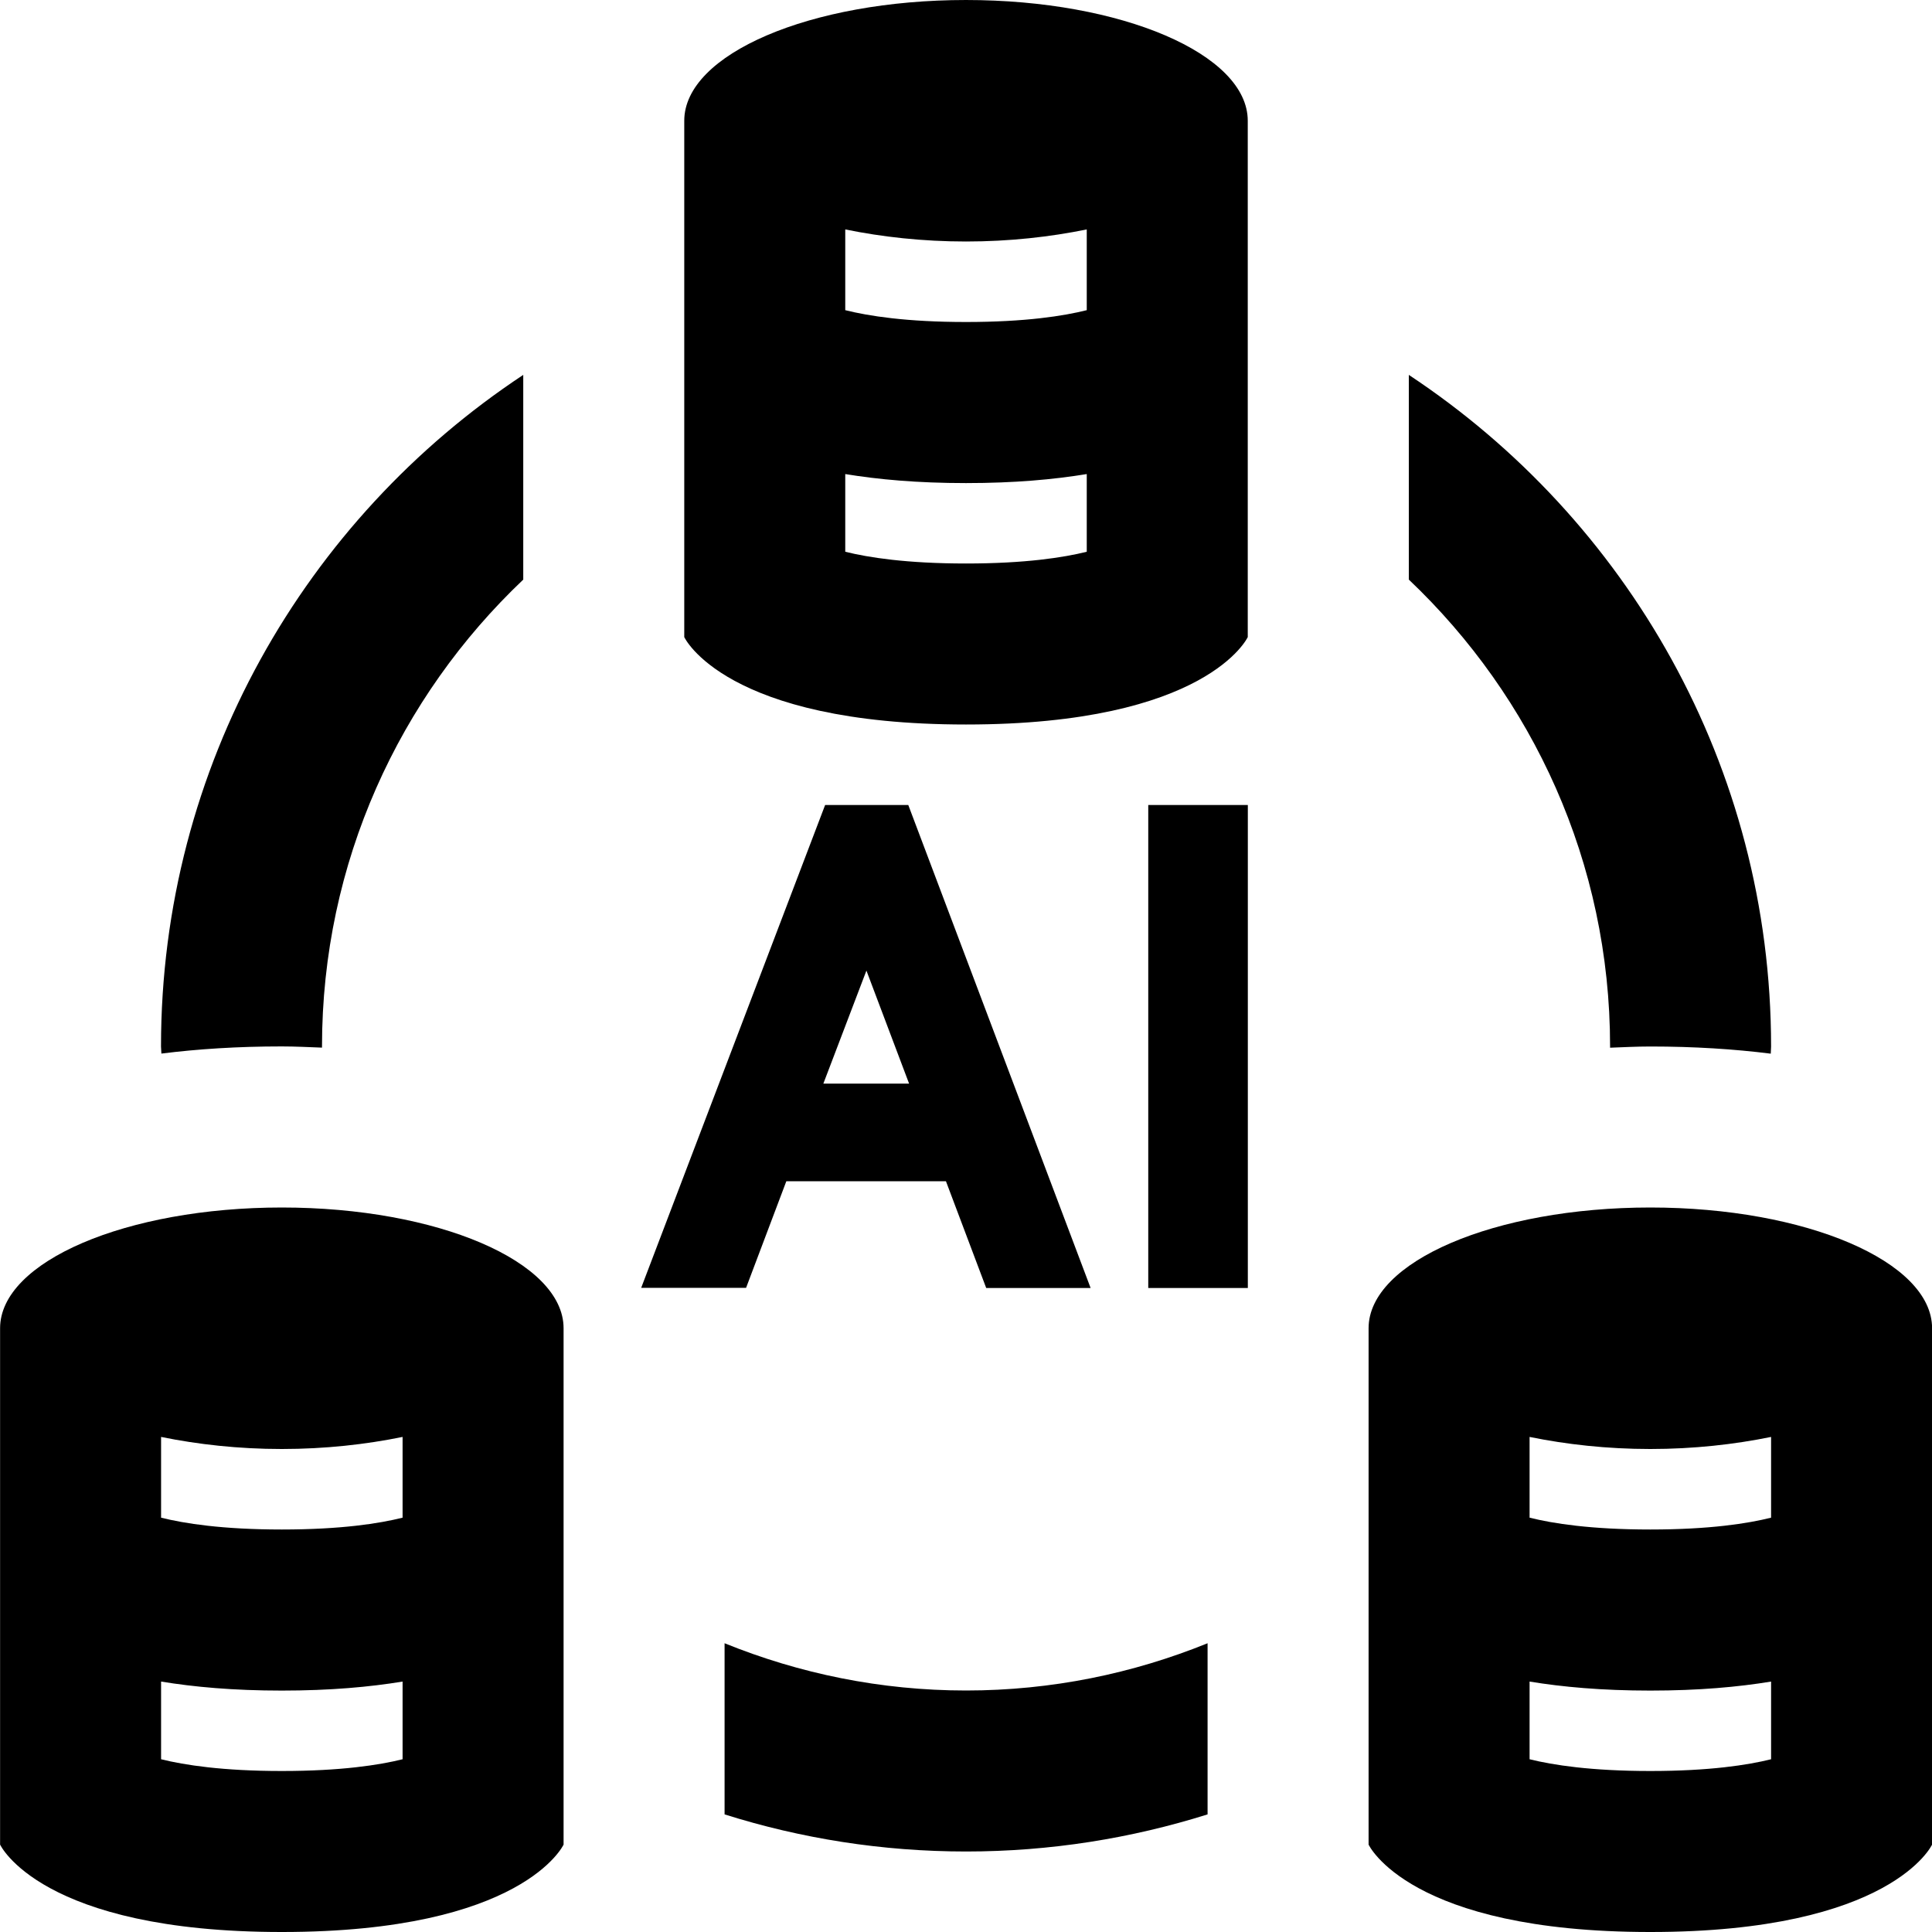<svg id="Layer_1" viewBox="0 0 24 24" xmlns="http://www.w3.org/2000/svg" data-name="Layer 1"><path d="m2.005 13.089c0-.03-.005-.059-.005-.089 0-3.483 1.792-6.552 4.5-8.343v2.543c-1.537 1.458-2.5 3.514-2.5 5.799v.015c-.165-.006-.326-.015-.501-.015-.546 0-1.041.032-1.495.089zm17.995-.074c.165-.006.326-.015.501-.015.546 0 1.041.032 1.496.089 0-.03.004-.059.004-.089 0-3.483-1.792-6.552-4.5-8.343v2.543c1.537 1.458 2.5 3.514 2.5 5.799v.015zm-10.999 7.398v2.126c.948.299 1.955.461 3 .461s2.052-.163 3-.461v-2.126c-.927.376-1.938.587-3 .587s-2.073-.211-3-.587zm.267-4.415h-1.303l2.285-5.998h1.033l2.265 6h-1.297l-.5-1.326h-1.983zm.961-2.537h1.064l-.53-1.404-.535 1.404zm4.035 2.539h1.237v-6h-1.237zm-7.263.5v6.414s-.5 1.086-3.5 1.086-3.5-1.086-3.5-1.086v-6.414c0-.828 1.567-1.5 3.5-1.5s3.5.672 3.5 1.5zm-3.5 1.5c-.539 0-1.044-.057-1.5-.15v1.003c.288.072.761.147 1.5.147s1.212-.075 1.5-.147v-1.003c-.456.093-.961.15-1.5.15zm1.5 3.854v-.965c-.408.067-.896.112-1.5.112s-1.092-.045-1.5-.112v.965c.289.072.765.146 1.5.146s1.211-.074 1.5-.146zm19-5.354v6.414s-.5 1.086-3.5 1.086-3.5-1.086-3.5-1.086v-6.414c0-.828 1.567-1.5 3.5-1.5s3.5.672 3.5 1.5zm-3.5 1.5c-.539 0-1.044-.057-1.5-.15v1.003c.288.072.761.147 1.5.147s1.212-.075 1.5-.147v-1.003c-.456.093-.961.15-1.5.15zm1.5 3.854v-.965c-.408.067-.896.112-1.5.112s-1.092-.045-1.5-.112v.965c.289.072.765.146 1.5.146s1.211-.074 1.5-.146zm-6.501-20.354v6.414s-.5 1.086-3.5 1.086-3.5-1.086-3.5-1.086v-6.414c0-.828 1.567-1.5 3.5-1.5s3.5.672 3.5 1.5zm-3.5 1.5c-.539 0-1.044-.057-1.5-.15v1.003c.288.072.761.147 1.5.147s1.212-.075 1.5-.147v-1.003c-.456.093-.961.15-1.5.15zm1.5 3.854v-.965c-.408.067-.896.112-1.5.112s-1.092-.045-1.5-.112v.965c.289.072.765.146 1.5.146s1.211-.074 1.5-.146z"/></svg>